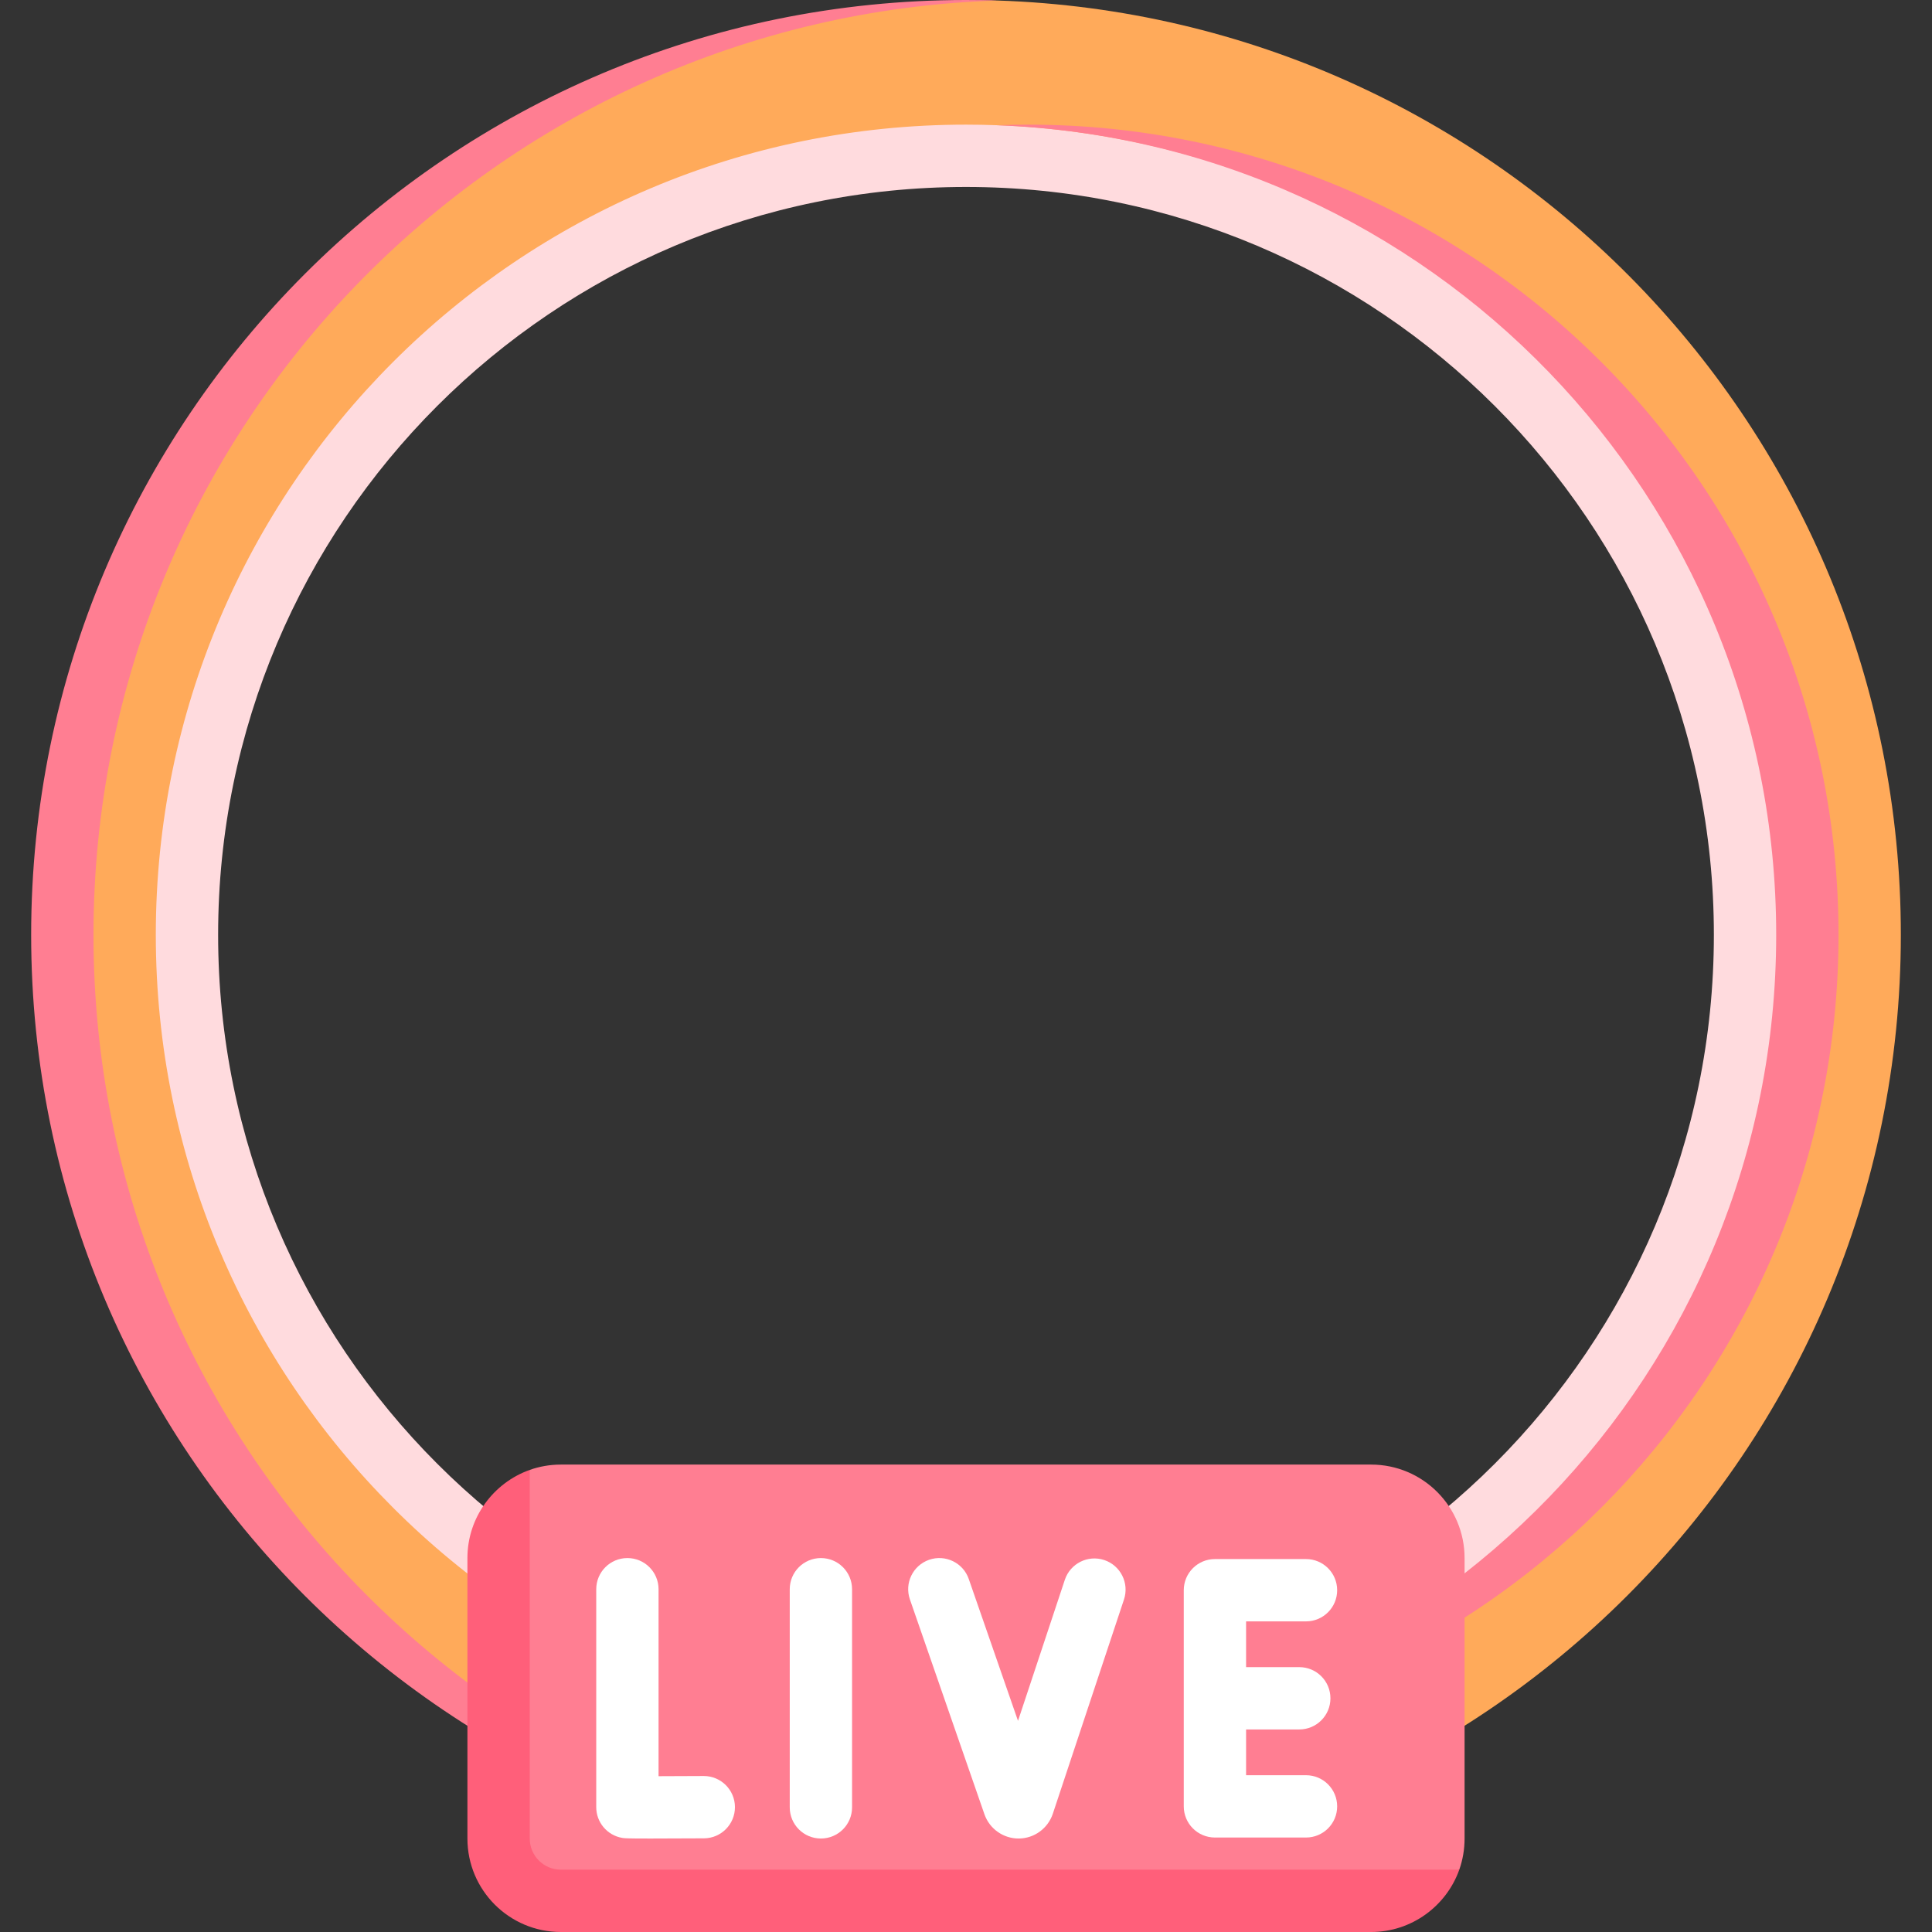 <svg id="Capa_1" enable-background="new 0 0 512 512" height="512" viewBox="0 0 512 512" width="512" xmlns="http://www.w3.org/2000/svg"><rect x="0" y="0" width="512" height="512" fill="#333333" stroke="none"/><g><path d="m256 16.516c-127.703 0-231.226 103.523-231.226 231.226 0 127.702 103.523 231.226 231.226 231.226s231.226-103.524 231.226-231.226c0-127.703-103.523-231.226-231.226-231.226zm0 429.419c-109.459 0-198.194-88.734-198.194-198.194s88.735-198.193 198.194-198.193 198.194 88.734 198.194 198.194-88.735 198.193-198.194 198.193z" fill="#ffdbde"/><path d="m256 .172c-136.824 0-239.047 110.745-239.047 247.569s102.223 247.743 239.047 247.743 247.742-110.918 247.742-247.742c0-134.052-106.469-243.237-239.459-247.606-2.75-.09-5.511.036-8.283.036zm0 462.28c-118.581 0-214.71-96.129-214.71-214.71s96.129-214.71 214.71-214.71c2.757 0 5.504.052 8.241.155 115 4.327 211.752 98.73 211.752 214.555 0 118.581-101.412 214.71-219.993 214.71z" fill="#ffaa5a"/><path d="m264.258 462.243c2.744.104 5.488.209 8.258.209 118.581 0 214.71-96.129 214.71-214.71s-96.129-214.71-214.71-214.71c-2.77 0-5.531.051-8.275.155 114.747 4.347 206.469 98.743 206.469 214.555 0 115.811-91.704 210.154-206.452 214.501z" fill="#ff7e92"/><path d="m24.774 247.742c0-134.054 106.516-243.241 239.509-247.606-2.748-.09-5.513-.136-8.283-.136-136.824 0-247.742 110.918-247.742 247.742s110.918 247.742 247.742 247.742c2.77 0 5.511-.119 8.258-.209-132.992-4.366-239.484-113.479-239.484-247.533z" fill="#ff7e92"/><path d="m363.355 388.129h-214.71c-2.896 0-5.675.497-8.258 1.41l-8.105 23.365v71.166c0 11.046 8.954 20 20 20h211.072l23.371-8.586c.912-2.583 1.403-5.363 1.403-8.258v-74.323c.001-13.682-11.091-24.774-24.773-24.774z" fill="#ff7e92"/><g fill="#fff"><path d="m186.508 470.661c-.016 0-.032 0-.048 0 0 0-6.403.036-11.935.048v-49.548c0-4.56-3.694-8.258-8.258-8.258s-8.258 3.698-8.258 8.258v57.758c0 4.024 2.903 7.464 6.871 8.141.581.101.992.169 7.476.169 3.105 0 7.613-.016 14.202-.052 4.556-.024 8.234-3.742 8.21-8.302-.026-4.548-3.72-8.214-8.26-8.214z"/><path d="m217.548 412.903c-4.565 0-8.258 3.698-8.258 8.258v57.806c0 4.56 3.694 8.258 8.258 8.258s8.258-3.698 8.258-8.258v-57.806c0-4.56-3.693-8.258-8.258-8.258z"/><path d="m346.105 470.448h-15.879v-12.125h14.097c4.565 0 8.258-3.698 8.258-8.258s-3.694-8.258-8.258-8.258h-14.097v-12.125h15.879c4.565 0 8.258-3.698 8.258-8.258s-3.694-8.258-8.258-8.258h-24.137c-4.565 0-8.258 3.698-8.258 8.258v57.282c0 4.56 3.694 8.258 8.258 8.258h24.137c4.565 0 8.258-3.698 8.258-8.258s-3.694-8.258-8.258-8.258z"/><path d="m292.637 413.427c-4.331-1.435-9 .907-10.444 5.234l-12.411 37.383-13.048-37.589c-1.484-4.31-6.202-6.589-10.508-5.097-4.306 1.496-6.589 6.202-5.089 10.508l19.782 57.028c1.371 3.798 4.984 6.331 9.008 6.331h.097c4.056-.04 7.661-2.649 8.976-6.536l18.871-56.819c1.435-4.33-.911-9.003-5.234-10.443z"/></g><path d="m148.645 495.484c-4.561 0-8.258-3.698-8.258-8.258l.001-97.687c-9.6 3.413-16.517 12.593-16.517 23.365v74.323c0 13.682 11.092 24.774 24.774 24.774h214.71c10.771 0 19.958-6.916 23.371-16.516h-238.081z" fill="#ff5f7a"/></g></svg>